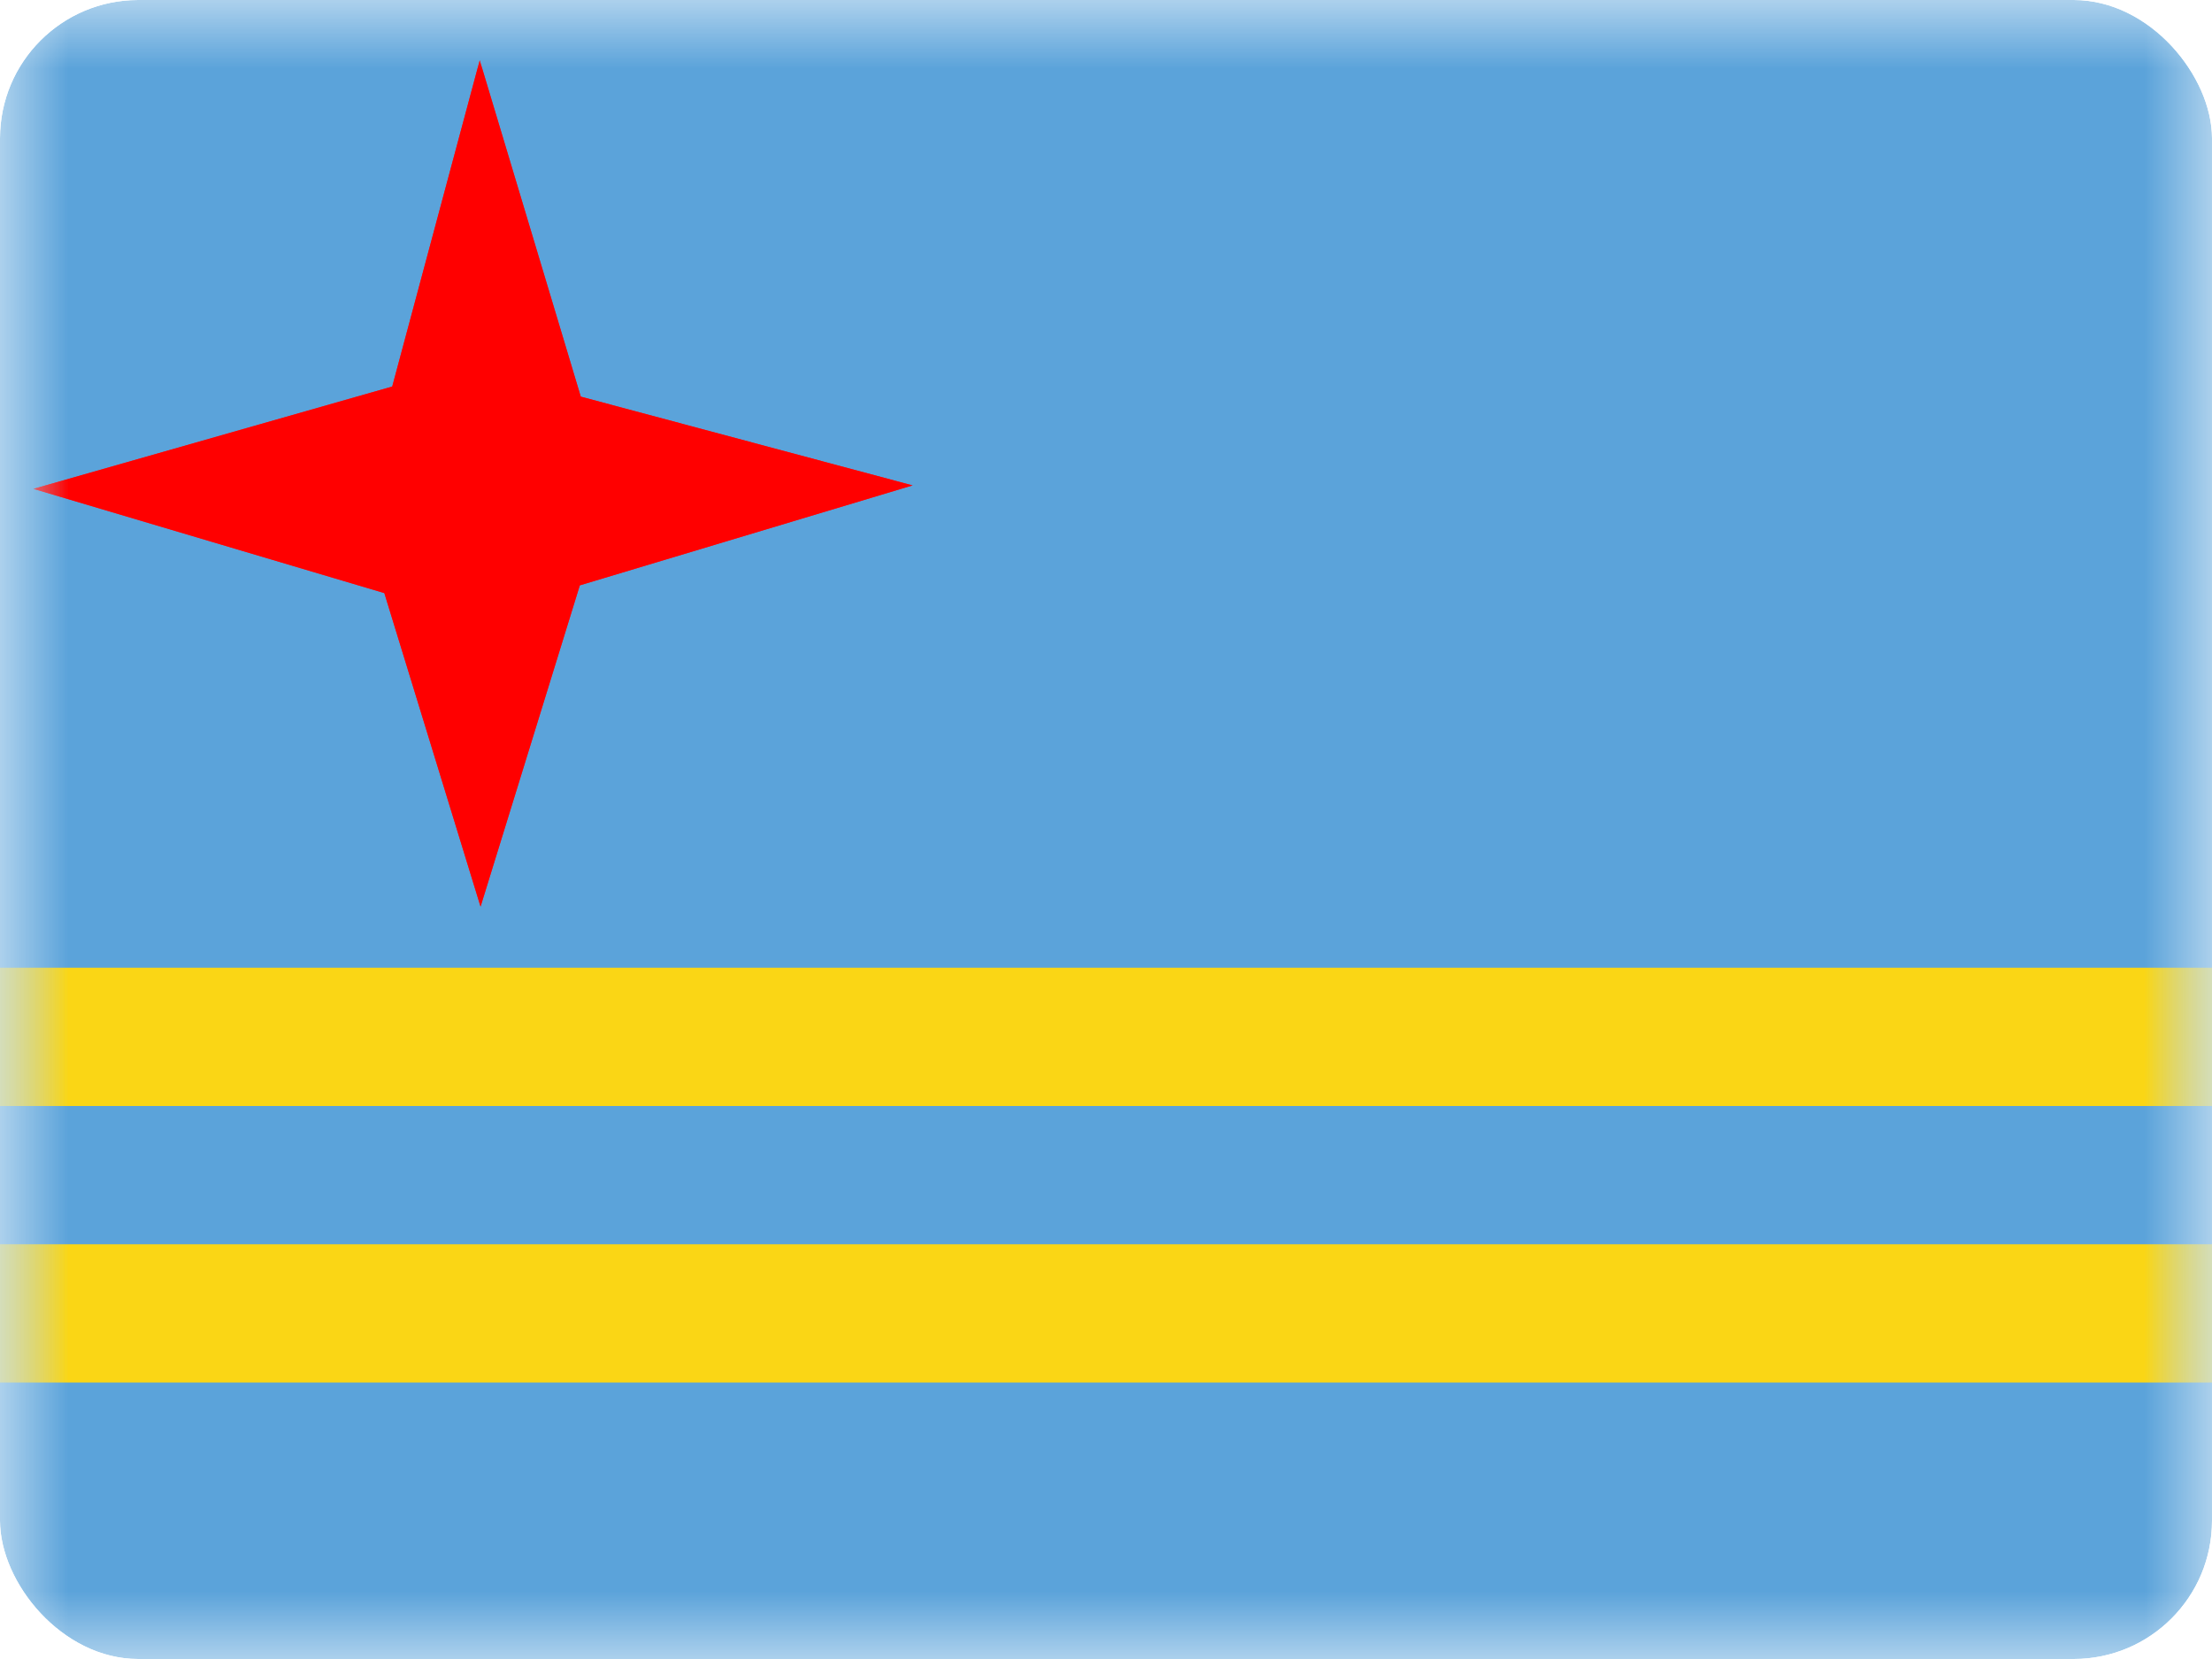 <svg xmlns="http://www.w3.org/2000/svg" width="16" height="12" fill="none" viewBox="0 0 16 12"><g clip-path="url(#a)"><mask id="b" width="16" height="12" x="0" y="0" maskUnits="userSpaceOnUse" style="mask-type:luminance"><path fill="#fff" d="M0 0h16v12H0z"/></mask><g mask="url(#b)"><path fill="#5BA3DA" fill-rule="evenodd" d="M0 0v12h16V0H0Z" clip-rule="evenodd"/><mask id="c" width="16" height="12" x="0" y="0" maskUnits="userSpaceOnUse" style="mask-type:luminance"><path fill="#fff" fill-rule="evenodd" d="M0 0v12h16V0H0Z" clip-rule="evenodd"/></mask><g fill-rule="evenodd" clip-rule="evenodd" mask="url(#c)"><path fill="#EF2929" d="M2.78 4.29.242 3.536l2.595-.74.633-2.36.731 2.433 2.4.642-2.407.723-.718 2.324L2.78 4.29Z"/><path fill="red" d="M2.78 4.29.242 3.536l2.595-.74.633-2.36.731 2.433 2.4.642-2.407.723-.718 2.324L2.78 4.29Z"/><path fill="#FAD615" d="M16 7H0v1h16V7Zm0 2H0v1h16V9Z"/></g></g></g><defs><clipPath id="a"><rect width="16" height="12" fill="#fff" rx="1"/></clipPath></defs></svg>